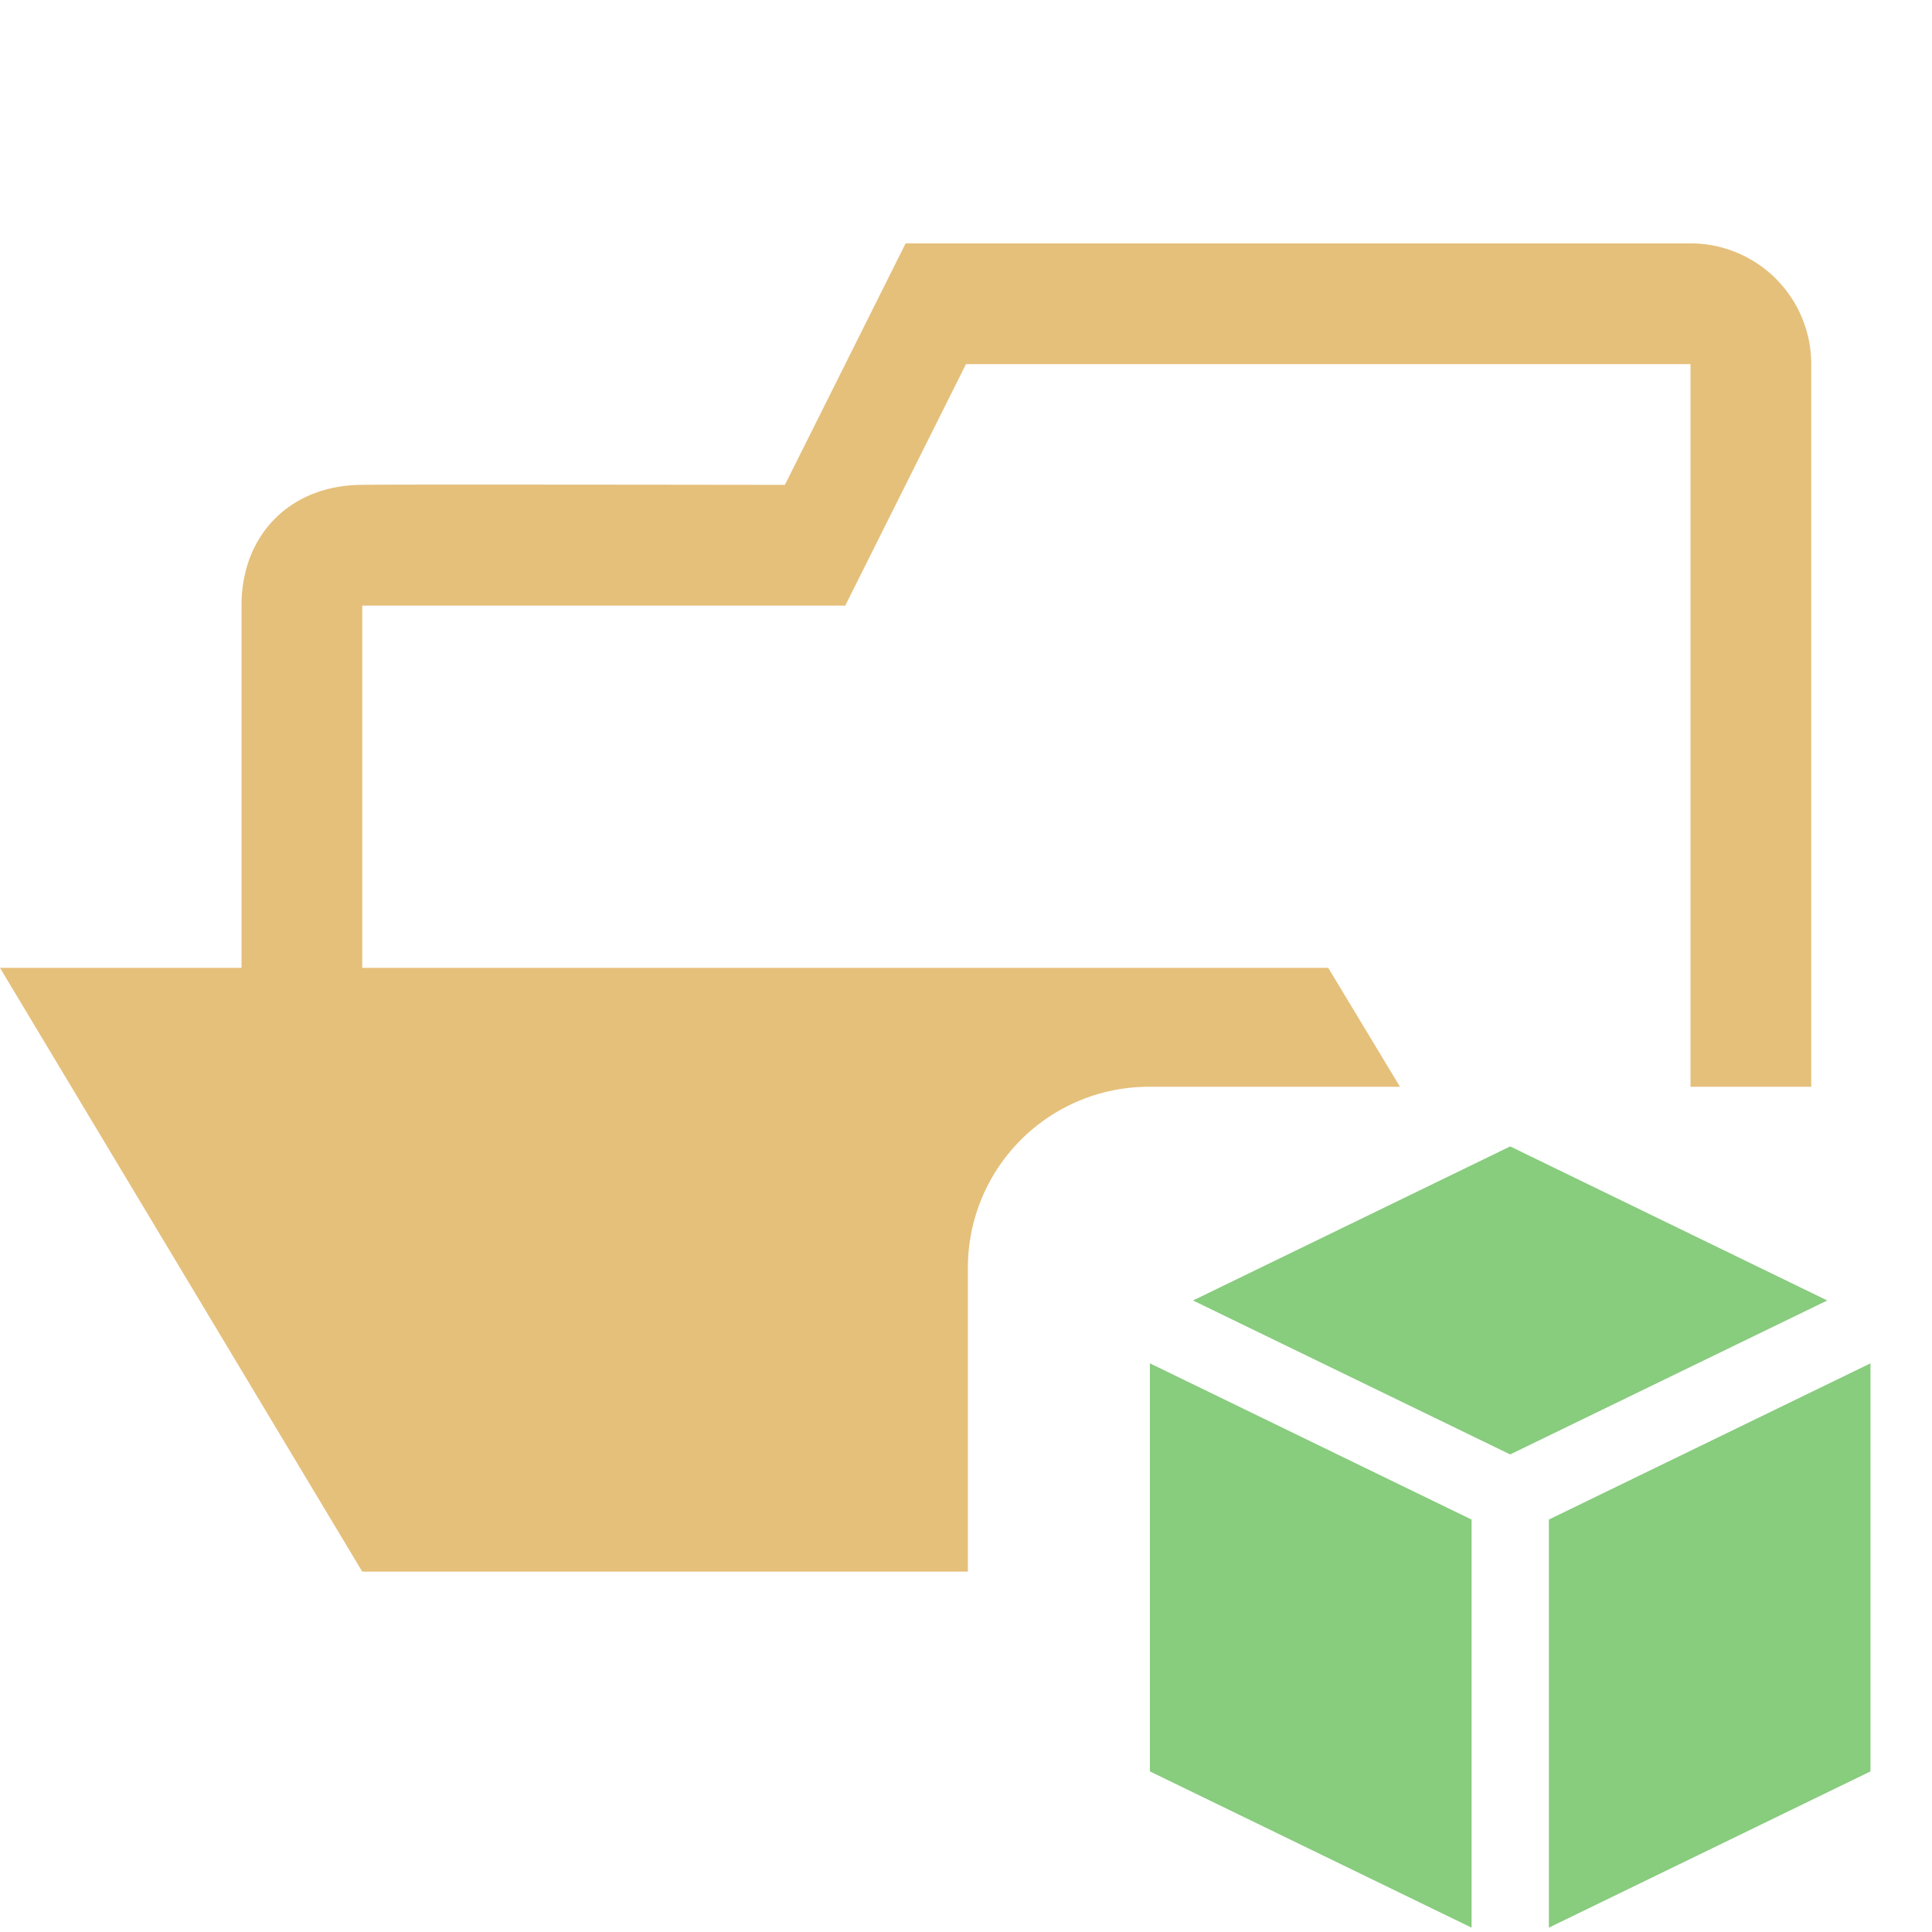 <svg xmlns="http://www.w3.org/2000/svg" xml:space="preserve" stroke-linecap="round" stroke-linejoin="round" stroke-miterlimit="10" clip-rule="evenodd" viewBox="0 0 32 32">
  <clipPath id="a">
    <path d="M0 0h32v32H0z"/>
  </clipPath>
  <g clip-path="url(#a)">
    <path fill="#88cc7e" d="M19.046 22.581v6.759l5.328 2.588v-6.759l-5.328-2.588Zm5.968-3.593L19.76 21.54l5.253 2.55 5.252-2.55-5.252-2.552Zm.64 6.181v6.759l5.327-2.588v-6.759l-5.328 2.588Z"/>
    <path fill="#e5c07b" d="m15 4.031-2 4s-7-.01-7 0c-1.173 0-2 .81-2 2v6H0l6 10h10.031V21a3 3 0 0 1 3-3h4.157L22 16.031H6v-6h8l2-4h12V18h2V6.031a2 2 0 0 0-2-2H15Z"/>
  </g>
</svg>
